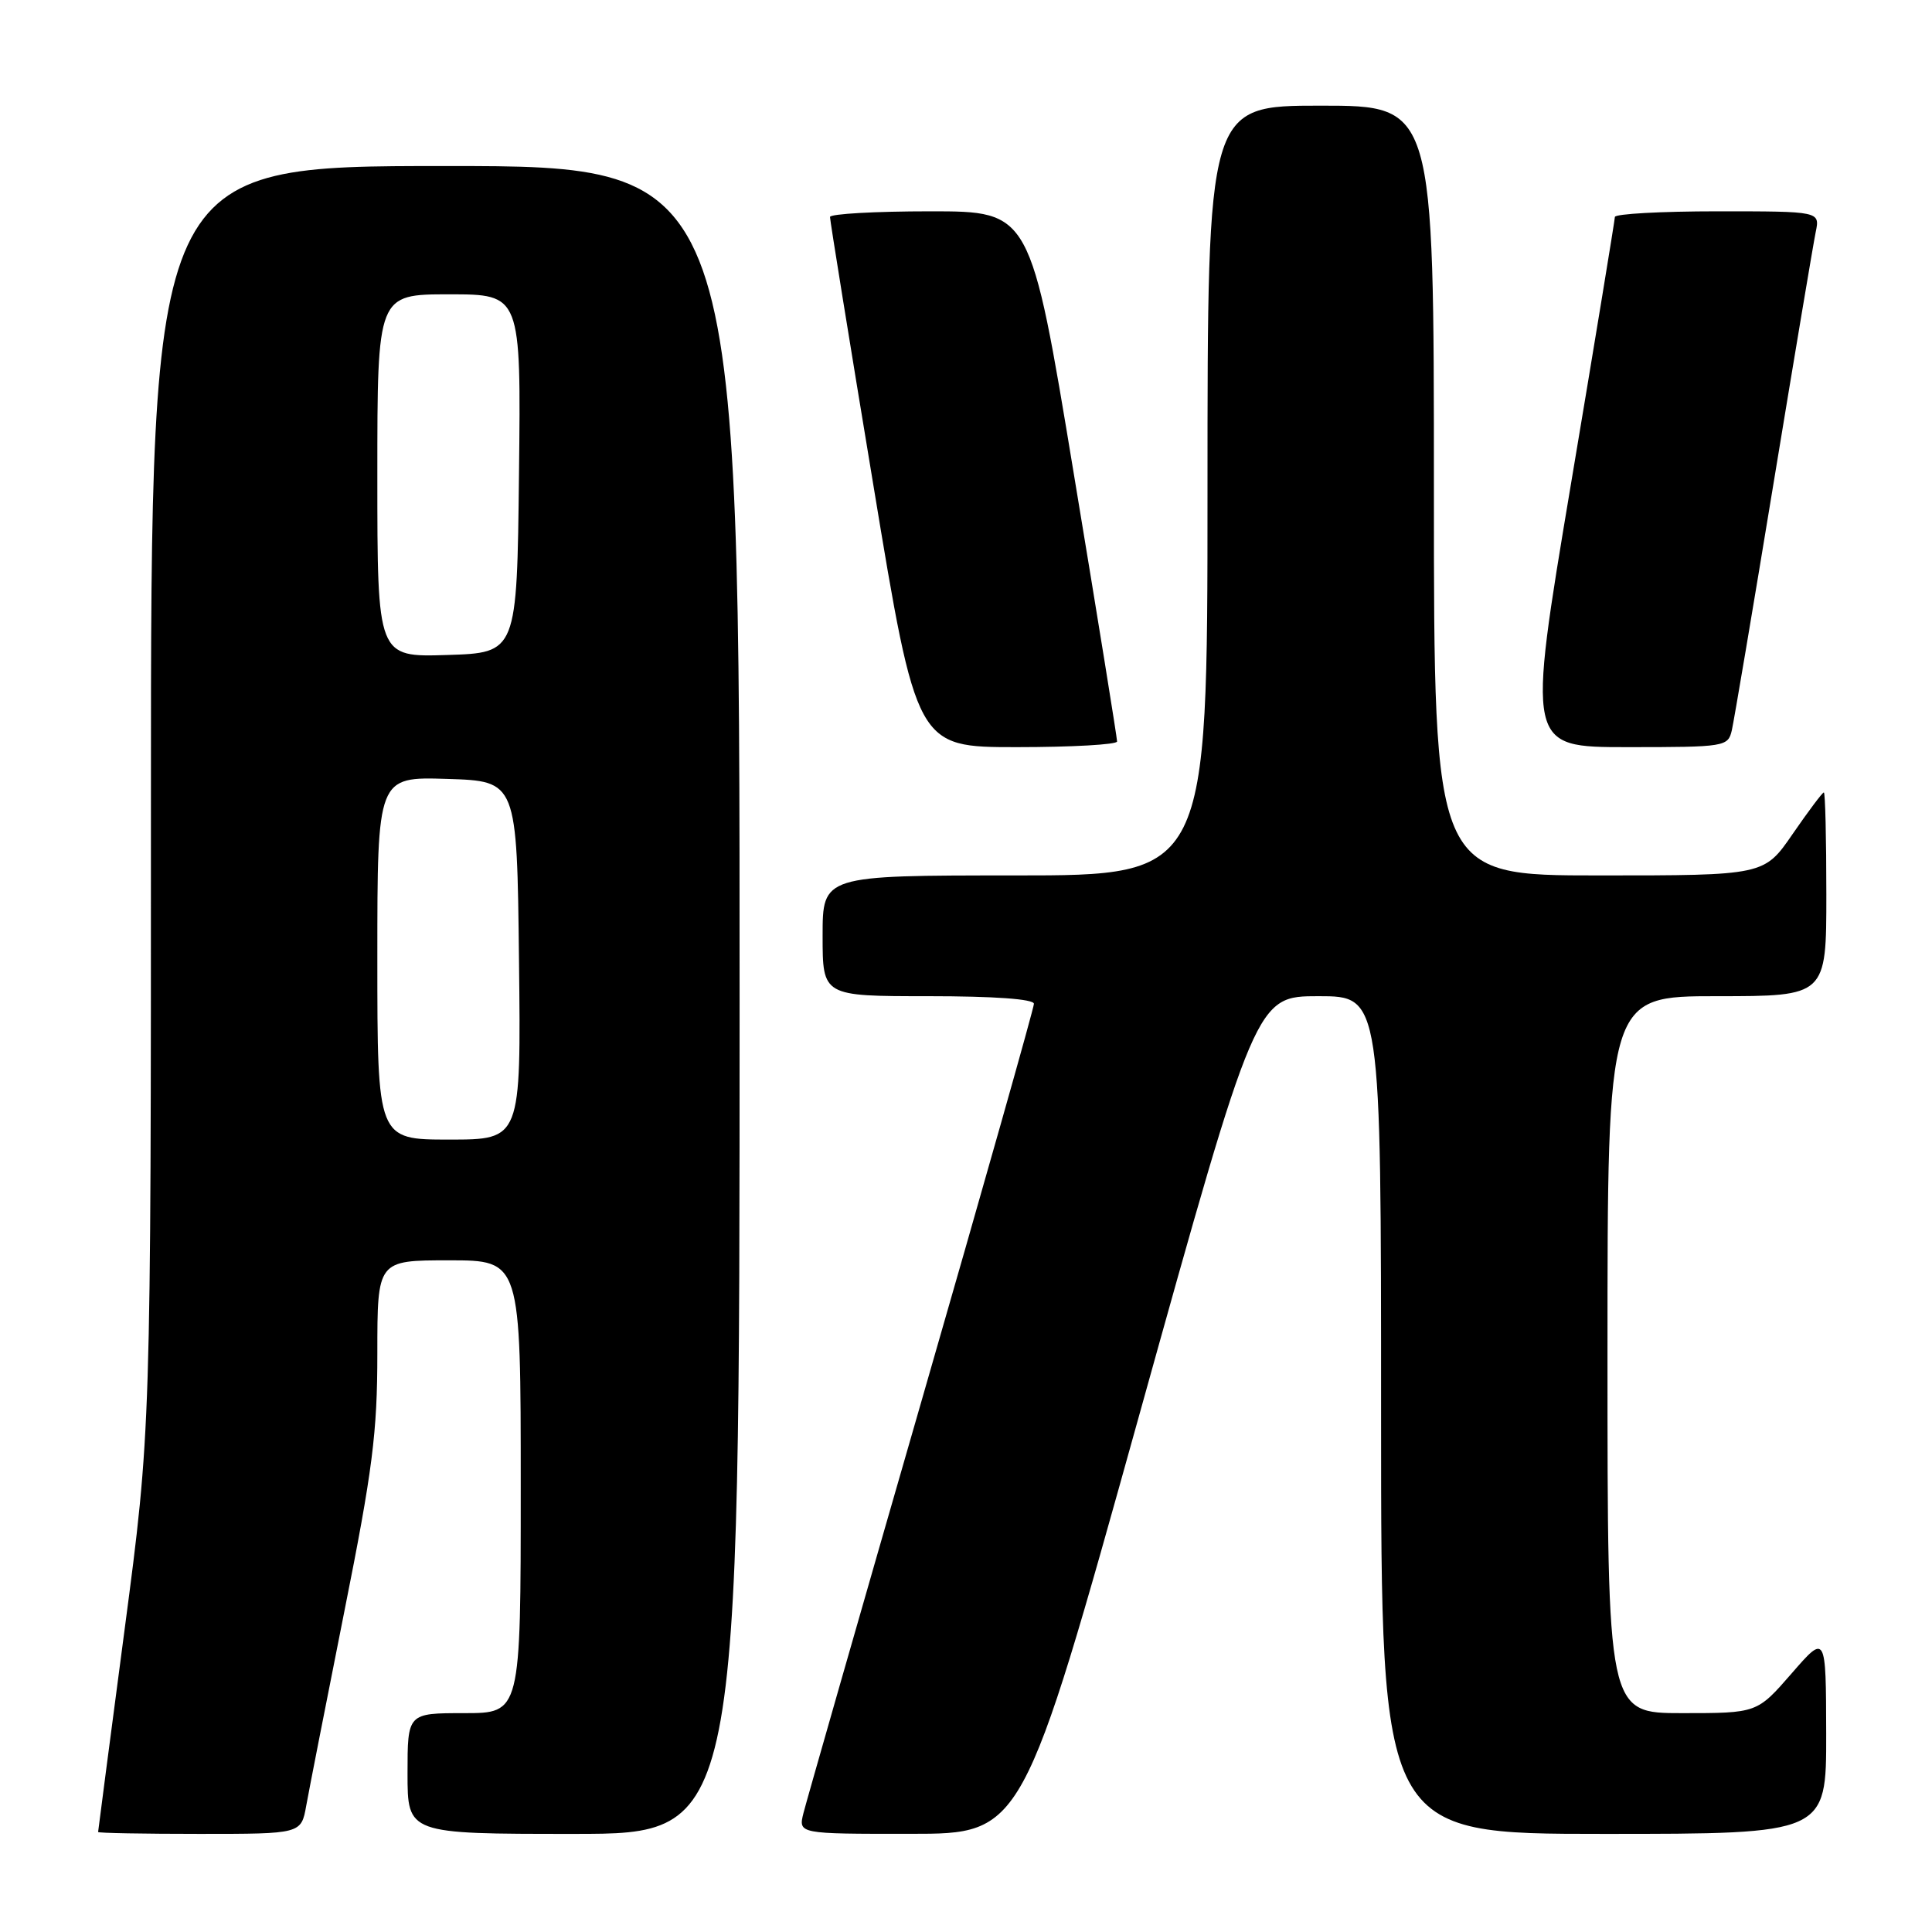 <?xml version="1.0" encoding="UTF-8" standalone="no"?>
<!DOCTYPE svg PUBLIC "-//W3C//DTD SVG 1.1//EN" "http://www.w3.org/Graphics/SVG/1.1/DTD/svg11.dtd" >
<svg xmlns="http://www.w3.org/2000/svg" xmlns:xlink="http://www.w3.org/1999/xlink" version="1.1" viewBox="0 0 256 256">
 <g >
 <path fill="currentColor"
d=" M 40.58 239.25 C 40.95 237.19 43.22 225.63 45.62 213.56 C 49.37 194.80 50.00 189.85 50.00 179.31 C 50.00 167.00 50.00 167.00 59.50 167.00 C 69.00 167.00 69.00 167.00 69.00 197.00 C 69.00 227.00 69.00 227.00 61.50 227.00 C 54.00 227.00 54.00 227.00 54.00 235.00 C 54.00 243.00 54.00 243.00 76.00 243.00 C 98.00 243.00 98.00 243.00 98.00 132.50 C 98.00 22.00 98.00 22.00 59.00 22.00 C 20.00 22.00 20.00 22.00 20.00 105.75 C 20.00 189.50 20.00 189.50 16.50 216.00 C 14.58 230.57 13.00 242.61 13.00 242.75 C 13.00 242.89 19.05 243.00 26.45 243.00 C 39.91 243.00 39.91 243.00 40.58 239.25 Z  M 150.96 187.49 C 166.42 132.00 166.42 132.00 174.71 132.00 C 183.00 132.00 183.00 132.00 183.00 187.50 C 183.00 243.00 183.00 243.00 212.50 243.00 C 242.00 243.00 242.00 243.00 241.98 229.75 C 241.95 216.50 241.95 216.50 237.39 221.75 C 232.82 227.00 232.82 227.00 222.91 227.00 C 213.00 227.00 213.00 227.00 213.00 179.50 C 213.00 132.00 213.00 132.00 227.50 132.00 C 242.00 132.00 242.00 132.00 242.00 118.50 C 242.00 111.08 241.85 105.00 241.67 105.00 C 241.48 105.00 239.63 107.47 237.54 110.50 C 233.76 116.00 233.76 116.00 211.88 116.00 C 190.00 116.00 190.00 116.00 190.00 65.00 C 190.00 14.00 190.00 14.00 175.00 14.00 C 160.00 14.00 160.00 14.00 160.00 65.00 C 160.00 116.00 160.00 116.00 134.50 116.00 C 109.00 116.00 109.00 116.00 109.00 124.00 C 109.00 132.00 109.00 132.00 123.00 132.00 C 131.75 132.00 137.00 132.38 137.00 133.01 C 137.00 133.56 130.28 157.30 122.07 185.76 C 113.86 214.22 106.84 238.74 106.46 240.25 C 105.78 243.00 105.78 243.00 120.64 242.99 C 135.50 242.99 135.50 242.99 150.96 187.49 Z  M 148.02 98.25 C 148.03 97.84 145.45 81.86 142.28 62.75 C 136.54 28.00 136.54 28.00 123.27 28.00 C 115.97 28.00 109.99 28.34 109.98 28.75 C 109.97 29.16 112.55 45.14 115.72 64.25 C 121.46 99.00 121.46 99.00 134.73 99.00 C 142.03 99.00 148.01 98.66 148.02 98.25 Z  M 229.48 96.75 C 229.76 95.51 232.25 80.78 235.01 64.00 C 237.77 47.23 240.28 32.26 240.59 30.75 C 241.16 28.00 241.16 28.00 227.58 28.00 C 220.11 28.00 213.99 28.34 213.98 28.75 C 213.97 29.16 211.35 45.14 208.14 64.25 C 202.32 99.00 202.32 99.00 215.64 99.00 C 228.64 99.00 228.97 98.94 229.48 96.75 Z  M 50.00 126.96 C 50.00 102.92 50.00 102.92 59.25 103.21 C 68.50 103.50 68.50 103.50 68.77 127.25 C 69.04 151.00 69.04 151.00 59.52 151.00 C 50.00 151.00 50.00 151.00 50.00 126.96 Z  M 50.00 63.04 C 50.00 39.00 50.00 39.00 59.52 39.00 C 69.04 39.00 69.04 39.00 68.77 62.75 C 68.50 86.50 68.50 86.50 59.25 86.79 C 50.00 87.08 50.00 87.08 50.00 63.04 Z "/>
</g>
</svg>